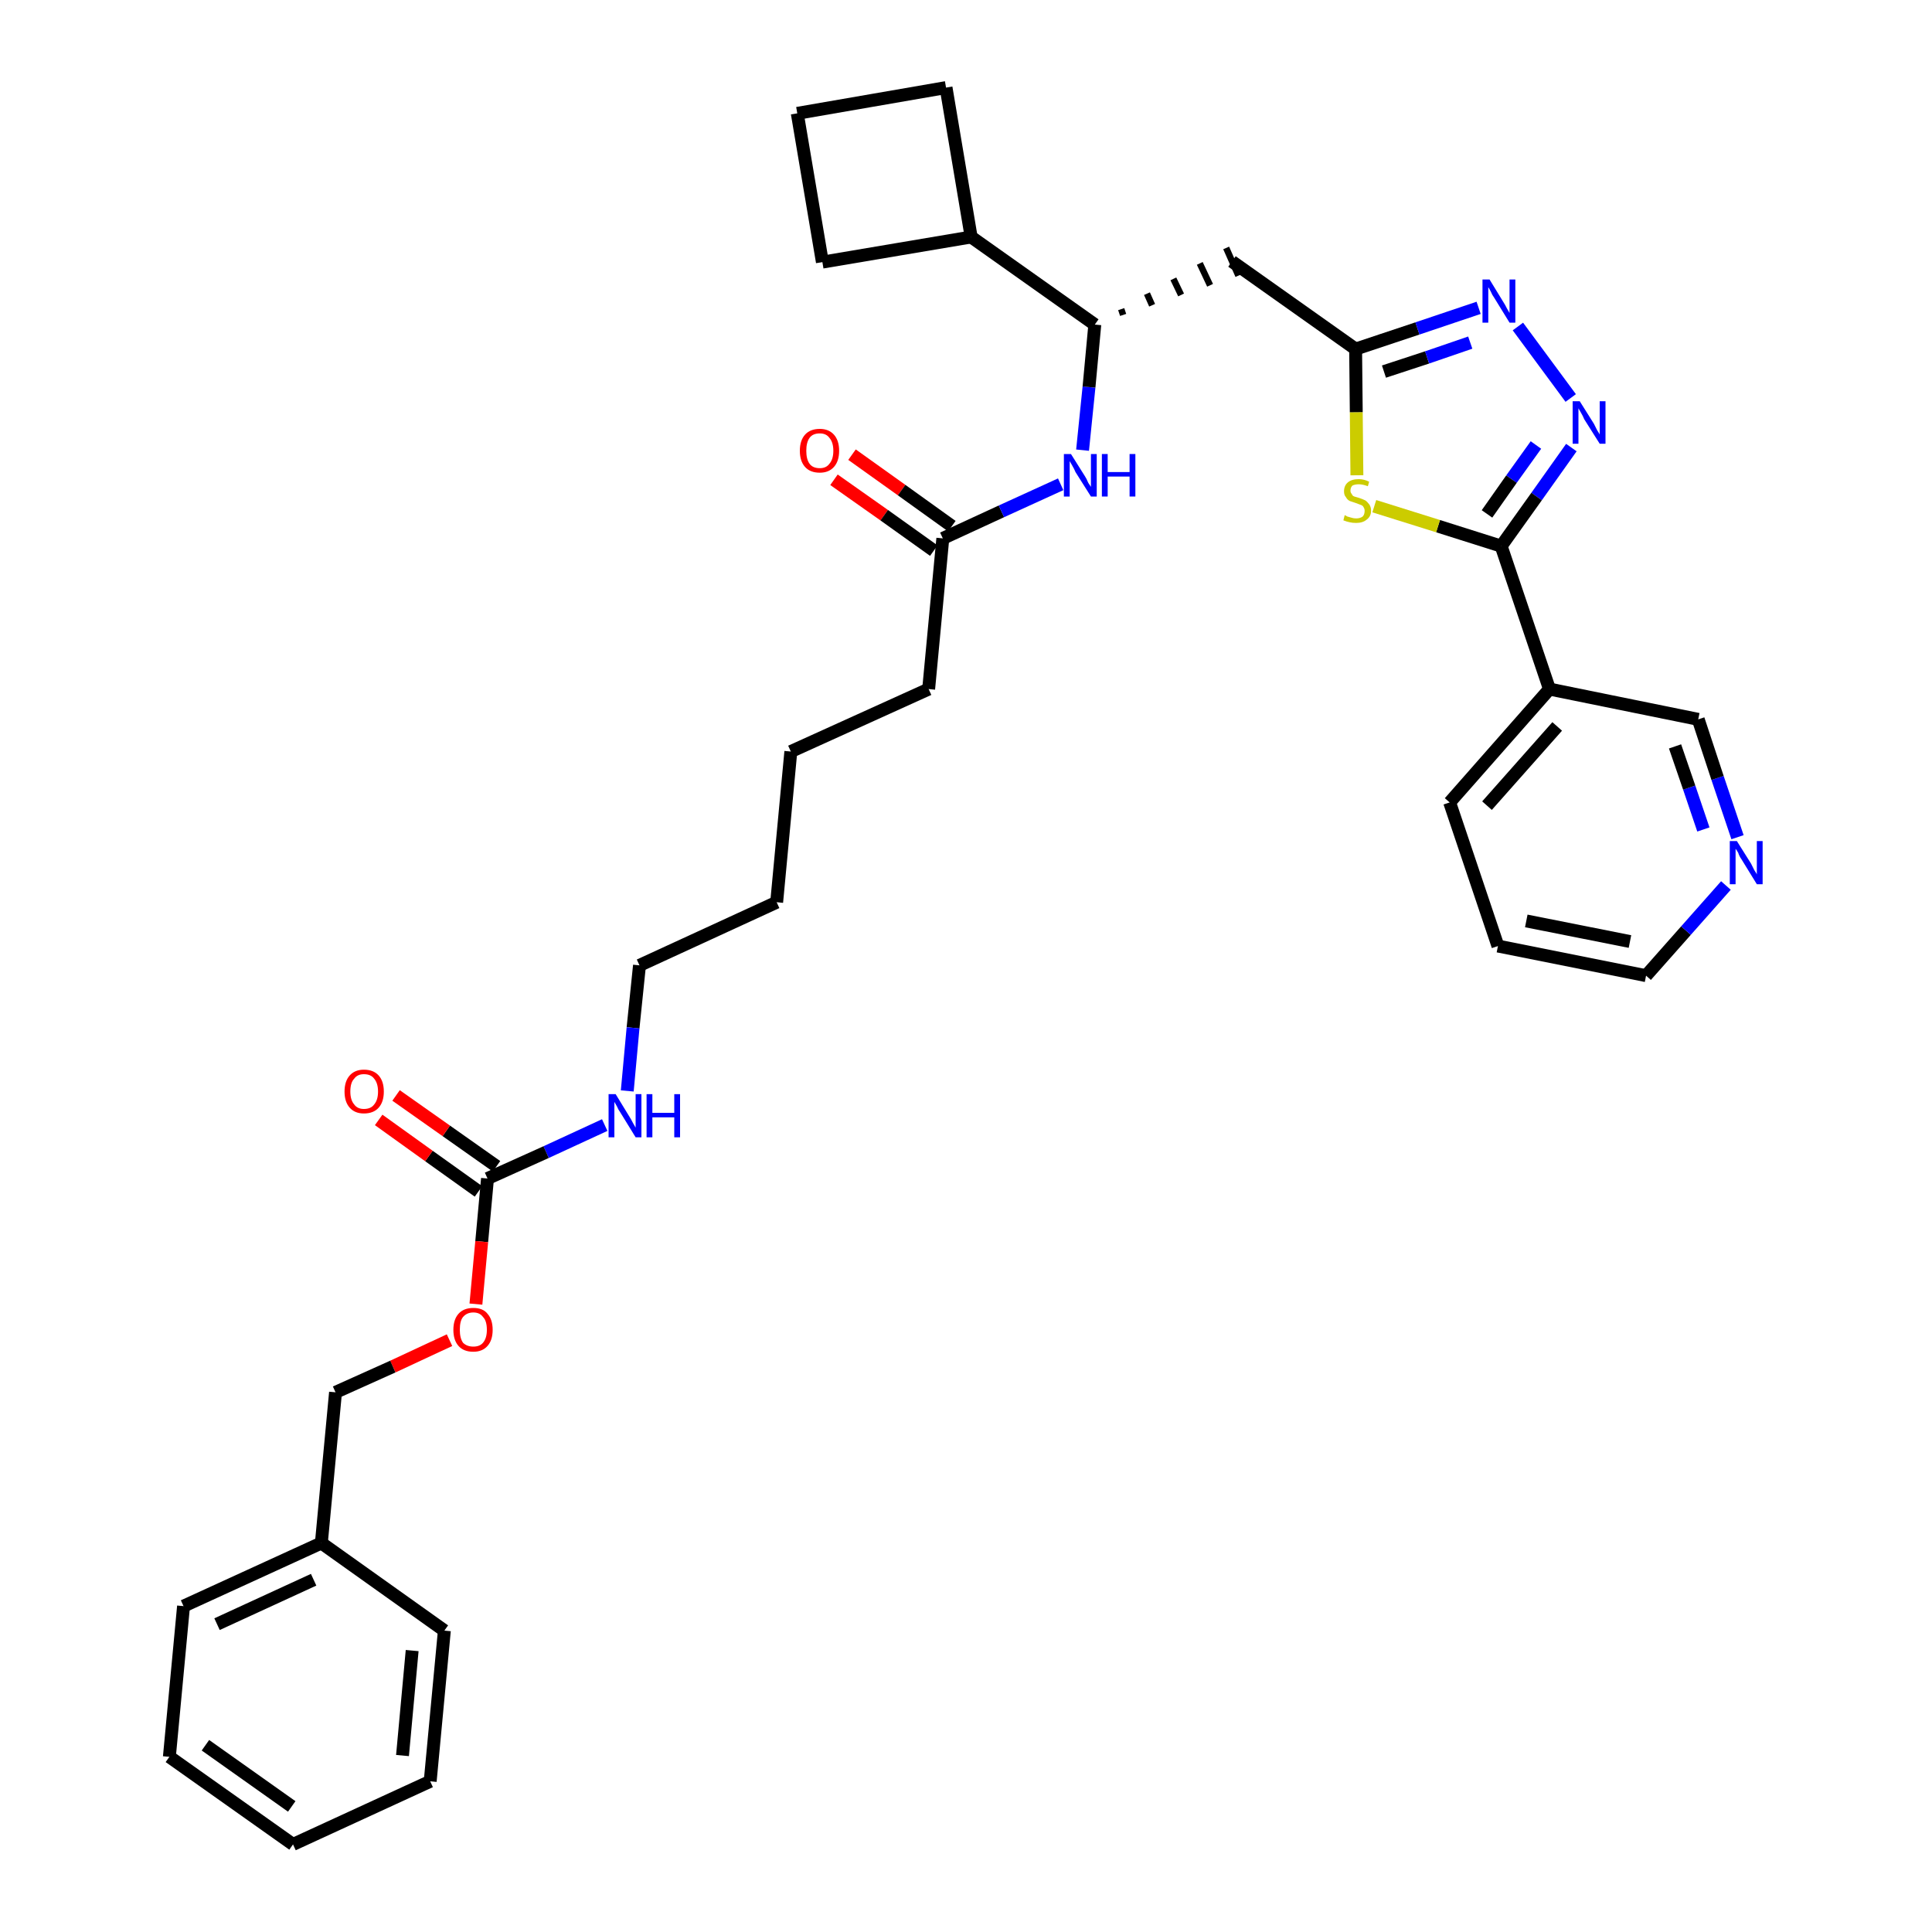 <?xml version='1.0' encoding='iso-8859-1'?>
<svg version='1.1' baseProfile='full'
              xmlns='http://www.w3.org/2000/svg'
                      xmlns:rdkit='http://www.rdkit.org/xml'
                      xmlns:xlink='http://www.w3.org/1999/xlink'
                  xml:space='preserve'
width='300px' height='300px' viewBox='0 0 300 300'>
<!-- END OF HEADER -->
<path class='bond-0 atom-0 atom-1' d='M 129.5,74.5 L 137.3,80.0' style='fill:none;fill-rule:evenodd;stroke:#FF0000;stroke-width:2.0px;stroke-linecap:butt;stroke-linejoin:miter;stroke-opacity:1' />
<path class='bond-0 atom-0 atom-1' d='M 137.3,80.0 L 145.0,85.5' style='fill:none;fill-rule:evenodd;stroke:#000000;stroke-width:2.0px;stroke-linecap:butt;stroke-linejoin:miter;stroke-opacity:1' />
<path class='bond-0 atom-0 atom-1' d='M 132.3,70.6 L 140.0,76.1' style='fill:none;fill-rule:evenodd;stroke:#FF0000;stroke-width:2.0px;stroke-linecap:butt;stroke-linejoin:miter;stroke-opacity:1' />
<path class='bond-0 atom-0 atom-1' d='M 140.0,76.1 L 147.8,81.7' style='fill:none;fill-rule:evenodd;stroke:#000000;stroke-width:2.0px;stroke-linecap:butt;stroke-linejoin:miter;stroke-opacity:1' />
<path class='bond-1 atom-1 atom-2' d='M 146.4,83.6 L 144.2,107.0' style='fill:none;fill-rule:evenodd;stroke:#000000;stroke-width:2.0px;stroke-linecap:butt;stroke-linejoin:miter;stroke-opacity:1' />
<path class='bond-16 atom-1 atom-17' d='M 146.4,83.6 L 155.5,79.4' style='fill:none;fill-rule:evenodd;stroke:#000000;stroke-width:2.0px;stroke-linecap:butt;stroke-linejoin:miter;stroke-opacity:1' />
<path class='bond-16 atom-1 atom-17' d='M 155.5,79.4 L 164.7,75.2' style='fill:none;fill-rule:evenodd;stroke:#0000FF;stroke-width:2.0px;stroke-linecap:butt;stroke-linejoin:miter;stroke-opacity:1' />
<path class='bond-2 atom-2 atom-3' d='M 144.2,107.0 L 122.8,116.7' style='fill:none;fill-rule:evenodd;stroke:#000000;stroke-width:2.0px;stroke-linecap:butt;stroke-linejoin:miter;stroke-opacity:1' />
<path class='bond-3 atom-3 atom-4' d='M 122.8,116.7 L 120.6,140.1' style='fill:none;fill-rule:evenodd;stroke:#000000;stroke-width:2.0px;stroke-linecap:butt;stroke-linejoin:miter;stroke-opacity:1' />
<path class='bond-4 atom-4 atom-5' d='M 120.6,140.1 L 99.3,149.9' style='fill:none;fill-rule:evenodd;stroke:#000000;stroke-width:2.0px;stroke-linecap:butt;stroke-linejoin:miter;stroke-opacity:1' />
<path class='bond-5 atom-5 atom-6' d='M 99.3,149.9 L 98.3,159.6' style='fill:none;fill-rule:evenodd;stroke:#000000;stroke-width:2.0px;stroke-linecap:butt;stroke-linejoin:miter;stroke-opacity:1' />
<path class='bond-5 atom-5 atom-6' d='M 98.3,159.6 L 97.4,169.4' style='fill:none;fill-rule:evenodd;stroke:#0000FF;stroke-width:2.0px;stroke-linecap:butt;stroke-linejoin:miter;stroke-opacity:1' />
<path class='bond-6 atom-6 atom-7' d='M 93.9,174.7 L 84.8,178.9' style='fill:none;fill-rule:evenodd;stroke:#0000FF;stroke-width:2.0px;stroke-linecap:butt;stroke-linejoin:miter;stroke-opacity:1' />
<path class='bond-6 atom-6 atom-7' d='M 84.8,178.9 L 75.7,183.0' style='fill:none;fill-rule:evenodd;stroke:#000000;stroke-width:2.0px;stroke-linecap:butt;stroke-linejoin:miter;stroke-opacity:1' />
<path class='bond-7 atom-7 atom-8' d='M 77.1,181.1 L 69.3,175.6' style='fill:none;fill-rule:evenodd;stroke:#000000;stroke-width:2.0px;stroke-linecap:butt;stroke-linejoin:miter;stroke-opacity:1' />
<path class='bond-7 atom-7 atom-8' d='M 69.3,175.6 L 61.5,170.1' style='fill:none;fill-rule:evenodd;stroke:#FF0000;stroke-width:2.0px;stroke-linecap:butt;stroke-linejoin:miter;stroke-opacity:1' />
<path class='bond-7 atom-7 atom-8' d='M 74.3,185.0 L 66.6,179.5' style='fill:none;fill-rule:evenodd;stroke:#000000;stroke-width:2.0px;stroke-linecap:butt;stroke-linejoin:miter;stroke-opacity:1' />
<path class='bond-7 atom-7 atom-8' d='M 66.6,179.5 L 58.8,173.9' style='fill:none;fill-rule:evenodd;stroke:#FF0000;stroke-width:2.0px;stroke-linecap:butt;stroke-linejoin:miter;stroke-opacity:1' />
<path class='bond-8 atom-7 atom-9' d='M 75.7,183.0 L 74.8,192.8' style='fill:none;fill-rule:evenodd;stroke:#000000;stroke-width:2.0px;stroke-linecap:butt;stroke-linejoin:miter;stroke-opacity:1' />
<path class='bond-8 atom-7 atom-9' d='M 74.8,192.8 L 73.9,202.5' style='fill:none;fill-rule:evenodd;stroke:#FF0000;stroke-width:2.0px;stroke-linecap:butt;stroke-linejoin:miter;stroke-opacity:1' />
<path class='bond-9 atom-9 atom-10' d='M 69.8,208.1 L 61.0,212.2' style='fill:none;fill-rule:evenodd;stroke:#FF0000;stroke-width:2.0px;stroke-linecap:butt;stroke-linejoin:miter;stroke-opacity:1' />
<path class='bond-9 atom-9 atom-10' d='M 61.0,212.2 L 52.1,216.2' style='fill:none;fill-rule:evenodd;stroke:#000000;stroke-width:2.0px;stroke-linecap:butt;stroke-linejoin:miter;stroke-opacity:1' />
<path class='bond-10 atom-10 atom-11' d='M 52.1,216.2 L 49.9,239.6' style='fill:none;fill-rule:evenodd;stroke:#000000;stroke-width:2.0px;stroke-linecap:butt;stroke-linejoin:miter;stroke-opacity:1' />
<path class='bond-11 atom-11 atom-12' d='M 49.9,239.6 L 28.5,249.4' style='fill:none;fill-rule:evenodd;stroke:#000000;stroke-width:2.0px;stroke-linecap:butt;stroke-linejoin:miter;stroke-opacity:1' />
<path class='bond-11 atom-11 atom-12' d='M 48.7,245.3 L 33.7,252.2' style='fill:none;fill-rule:evenodd;stroke:#000000;stroke-width:2.0px;stroke-linecap:butt;stroke-linejoin:miter;stroke-opacity:1' />
<path class='bond-34 atom-16 atom-11' d='M 69.0,253.2 L 49.9,239.6' style='fill:none;fill-rule:evenodd;stroke:#000000;stroke-width:2.0px;stroke-linecap:butt;stroke-linejoin:miter;stroke-opacity:1' />
<path class='bond-12 atom-12 atom-13' d='M 28.5,249.4 L 26.3,272.8' style='fill:none;fill-rule:evenodd;stroke:#000000;stroke-width:2.0px;stroke-linecap:butt;stroke-linejoin:miter;stroke-opacity:1' />
<path class='bond-13 atom-13 atom-14' d='M 26.3,272.8 L 45.5,286.4' style='fill:none;fill-rule:evenodd;stroke:#000000;stroke-width:2.0px;stroke-linecap:butt;stroke-linejoin:miter;stroke-opacity:1' />
<path class='bond-13 atom-13 atom-14' d='M 31.9,271.0 L 45.3,280.5' style='fill:none;fill-rule:evenodd;stroke:#000000;stroke-width:2.0px;stroke-linecap:butt;stroke-linejoin:miter;stroke-opacity:1' />
<path class='bond-14 atom-14 atom-15' d='M 45.5,286.4 L 66.8,276.6' style='fill:none;fill-rule:evenodd;stroke:#000000;stroke-width:2.0px;stroke-linecap:butt;stroke-linejoin:miter;stroke-opacity:1' />
<path class='bond-15 atom-15 atom-16' d='M 66.8,276.6 L 69.0,253.2' style='fill:none;fill-rule:evenodd;stroke:#000000;stroke-width:2.0px;stroke-linecap:butt;stroke-linejoin:miter;stroke-opacity:1' />
<path class='bond-15 atom-15 atom-16' d='M 62.5,272.6 L 64.0,256.3' style='fill:none;fill-rule:evenodd;stroke:#000000;stroke-width:2.0px;stroke-linecap:butt;stroke-linejoin:miter;stroke-opacity:1' />
<path class='bond-17 atom-17 atom-18' d='M 168.1,69.9 L 169.1,60.1' style='fill:none;fill-rule:evenodd;stroke:#0000FF;stroke-width:2.0px;stroke-linecap:butt;stroke-linejoin:miter;stroke-opacity:1' />
<path class='bond-17 atom-17 atom-18' d='M 169.1,60.1 L 170.0,50.4' style='fill:none;fill-rule:evenodd;stroke:#000000;stroke-width:2.0px;stroke-linecap:butt;stroke-linejoin:miter;stroke-opacity:1' />
<path class='bond-18 atom-18 atom-19' d='M 174.4,48.9 L 174.1,48.0' style='fill:none;fill-rule:evenodd;stroke:#000000;stroke-width:1.0px;stroke-linecap:butt;stroke-linejoin:miter;stroke-opacity:1' />
<path class='bond-18 atom-18 atom-19' d='M 178.9,47.4 L 178.1,45.6' style='fill:none;fill-rule:evenodd;stroke:#000000;stroke-width:1.0px;stroke-linecap:butt;stroke-linejoin:miter;stroke-opacity:1' />
<path class='bond-18 atom-18 atom-19' d='M 183.4,45.8 L 182.2,43.3' style='fill:none;fill-rule:evenodd;stroke:#000000;stroke-width:1.0px;stroke-linecap:butt;stroke-linejoin:miter;stroke-opacity:1' />
<path class='bond-18 atom-18 atom-19' d='M 187.9,44.3 L 186.3,40.9' style='fill:none;fill-rule:evenodd;stroke:#000000;stroke-width:1.0px;stroke-linecap:butt;stroke-linejoin:miter;stroke-opacity:1' />
<path class='bond-18 atom-18 atom-19' d='M 192.3,42.8 L 190.4,38.5' style='fill:none;fill-rule:evenodd;stroke:#000000;stroke-width:1.0px;stroke-linecap:butt;stroke-linejoin:miter;stroke-opacity:1' />
<path class='bond-30 atom-18 atom-31' d='M 170.0,50.4 L 150.8,36.8' style='fill:none;fill-rule:evenodd;stroke:#000000;stroke-width:2.0px;stroke-linecap:butt;stroke-linejoin:miter;stroke-opacity:1' />
<path class='bond-19 atom-19 atom-20' d='M 191.3,40.6 L 210.5,54.2' style='fill:none;fill-rule:evenodd;stroke:#000000;stroke-width:2.0px;stroke-linecap:butt;stroke-linejoin:miter;stroke-opacity:1' />
<path class='bond-20 atom-20 atom-21' d='M 210.5,54.2 L 220.1,51.0' style='fill:none;fill-rule:evenodd;stroke:#000000;stroke-width:2.0px;stroke-linecap:butt;stroke-linejoin:miter;stroke-opacity:1' />
<path class='bond-20 atom-20 atom-21' d='M 220.1,51.0 L 229.6,47.8' style='fill:none;fill-rule:evenodd;stroke:#0000FF;stroke-width:2.0px;stroke-linecap:butt;stroke-linejoin:miter;stroke-opacity:1' />
<path class='bond-20 atom-20 atom-21' d='M 214.9,57.7 L 221.6,55.5' style='fill:none;fill-rule:evenodd;stroke:#000000;stroke-width:2.0px;stroke-linecap:butt;stroke-linejoin:miter;stroke-opacity:1' />
<path class='bond-20 atom-20 atom-21' d='M 221.6,55.5 L 228.3,53.2' style='fill:none;fill-rule:evenodd;stroke:#0000FF;stroke-width:2.0px;stroke-linecap:butt;stroke-linejoin:miter;stroke-opacity:1' />
<path class='bond-35 atom-30 atom-20' d='M 210.7,73.8 L 210.6,64.0' style='fill:none;fill-rule:evenodd;stroke:#CCCC00;stroke-width:2.0px;stroke-linecap:butt;stroke-linejoin:miter;stroke-opacity:1' />
<path class='bond-35 atom-30 atom-20' d='M 210.6,64.0 L 210.5,54.2' style='fill:none;fill-rule:evenodd;stroke:#000000;stroke-width:2.0px;stroke-linecap:butt;stroke-linejoin:miter;stroke-opacity:1' />
<path class='bond-21 atom-21 atom-22' d='M 235.7,50.7 L 243.9,61.8' style='fill:none;fill-rule:evenodd;stroke:#0000FF;stroke-width:2.0px;stroke-linecap:butt;stroke-linejoin:miter;stroke-opacity:1' />
<path class='bond-22 atom-22 atom-23' d='M 244.0,69.5 L 238.6,77.1' style='fill:none;fill-rule:evenodd;stroke:#0000FF;stroke-width:2.0px;stroke-linecap:butt;stroke-linejoin:miter;stroke-opacity:1' />
<path class='bond-22 atom-22 atom-23' d='M 238.6,77.1 L 233.1,84.8' style='fill:none;fill-rule:evenodd;stroke:#000000;stroke-width:2.0px;stroke-linecap:butt;stroke-linejoin:miter;stroke-opacity:1' />
<path class='bond-22 atom-22 atom-23' d='M 238.5,69.1 L 234.7,74.4' style='fill:none;fill-rule:evenodd;stroke:#0000FF;stroke-width:2.0px;stroke-linecap:butt;stroke-linejoin:miter;stroke-opacity:1' />
<path class='bond-22 atom-22 atom-23' d='M 234.7,74.4 L 230.9,79.8' style='fill:none;fill-rule:evenodd;stroke:#000000;stroke-width:2.0px;stroke-linecap:butt;stroke-linejoin:miter;stroke-opacity:1' />
<path class='bond-23 atom-23 atom-24' d='M 233.1,84.8 L 240.6,107.0' style='fill:none;fill-rule:evenodd;stroke:#000000;stroke-width:2.0px;stroke-linecap:butt;stroke-linejoin:miter;stroke-opacity:1' />
<path class='bond-29 atom-23 atom-30' d='M 233.1,84.8 L 223.3,81.7' style='fill:none;fill-rule:evenodd;stroke:#000000;stroke-width:2.0px;stroke-linecap:butt;stroke-linejoin:miter;stroke-opacity:1' />
<path class='bond-29 atom-23 atom-30' d='M 223.3,81.7 L 213.4,78.6' style='fill:none;fill-rule:evenodd;stroke:#CCCC00;stroke-width:2.0px;stroke-linecap:butt;stroke-linejoin:miter;stroke-opacity:1' />
<path class='bond-24 atom-24 atom-25' d='M 240.6,107.0 L 225.1,124.6' style='fill:none;fill-rule:evenodd;stroke:#000000;stroke-width:2.0px;stroke-linecap:butt;stroke-linejoin:miter;stroke-opacity:1' />
<path class='bond-24 atom-24 atom-25' d='M 241.8,112.8 L 230.9,125.1' style='fill:none;fill-rule:evenodd;stroke:#000000;stroke-width:2.0px;stroke-linecap:butt;stroke-linejoin:miter;stroke-opacity:1' />
<path class='bond-37 atom-29 atom-24' d='M 263.7,111.7 L 240.6,107.0' style='fill:none;fill-rule:evenodd;stroke:#000000;stroke-width:2.0px;stroke-linecap:butt;stroke-linejoin:miter;stroke-opacity:1' />
<path class='bond-25 atom-25 atom-26' d='M 225.1,124.6 L 232.6,146.9' style='fill:none;fill-rule:evenodd;stroke:#000000;stroke-width:2.0px;stroke-linecap:butt;stroke-linejoin:miter;stroke-opacity:1' />
<path class='bond-26 atom-26 atom-27' d='M 232.6,146.9 L 255.6,151.5' style='fill:none;fill-rule:evenodd;stroke:#000000;stroke-width:2.0px;stroke-linecap:butt;stroke-linejoin:miter;stroke-opacity:1' />
<path class='bond-26 atom-26 atom-27' d='M 237.0,143.0 L 253.1,146.2' style='fill:none;fill-rule:evenodd;stroke:#000000;stroke-width:2.0px;stroke-linecap:butt;stroke-linejoin:miter;stroke-opacity:1' />
<path class='bond-27 atom-27 atom-28' d='M 255.6,151.5 L 261.8,144.5' style='fill:none;fill-rule:evenodd;stroke:#000000;stroke-width:2.0px;stroke-linecap:butt;stroke-linejoin:miter;stroke-opacity:1' />
<path class='bond-27 atom-27 atom-28' d='M 261.8,144.5 L 268.0,137.5' style='fill:none;fill-rule:evenodd;stroke:#0000FF;stroke-width:2.0px;stroke-linecap:butt;stroke-linejoin:miter;stroke-opacity:1' />
<path class='bond-28 atom-28 atom-29' d='M 269.8,130.0 L 266.7,120.8' style='fill:none;fill-rule:evenodd;stroke:#0000FF;stroke-width:2.0px;stroke-linecap:butt;stroke-linejoin:miter;stroke-opacity:1' />
<path class='bond-28 atom-28 atom-29' d='M 266.7,120.8 L 263.7,111.7' style='fill:none;fill-rule:evenodd;stroke:#000000;stroke-width:2.0px;stroke-linecap:butt;stroke-linejoin:miter;stroke-opacity:1' />
<path class='bond-28 atom-28 atom-29' d='M 264.5,128.8 L 262.3,122.3' style='fill:none;fill-rule:evenodd;stroke:#0000FF;stroke-width:2.0px;stroke-linecap:butt;stroke-linejoin:miter;stroke-opacity:1' />
<path class='bond-28 atom-28 atom-29' d='M 262.3,122.3 L 260.1,115.9' style='fill:none;fill-rule:evenodd;stroke:#000000;stroke-width:2.0px;stroke-linecap:butt;stroke-linejoin:miter;stroke-opacity:1' />
<path class='bond-31 atom-31 atom-32' d='M 150.8,36.8 L 146.9,13.6' style='fill:none;fill-rule:evenodd;stroke:#000000;stroke-width:2.0px;stroke-linecap:butt;stroke-linejoin:miter;stroke-opacity:1' />
<path class='bond-36 atom-34 atom-31' d='M 127.7,40.7 L 150.8,36.8' style='fill:none;fill-rule:evenodd;stroke:#000000;stroke-width:2.0px;stroke-linecap:butt;stroke-linejoin:miter;stroke-opacity:1' />
<path class='bond-32 atom-32 atom-33' d='M 146.9,13.6 L 123.8,17.6' style='fill:none;fill-rule:evenodd;stroke:#000000;stroke-width:2.0px;stroke-linecap:butt;stroke-linejoin:miter;stroke-opacity:1' />
<path class='bond-33 atom-33 atom-34' d='M 123.8,17.6 L 127.7,40.7' style='fill:none;fill-rule:evenodd;stroke:#000000;stroke-width:2.0px;stroke-linecap:butt;stroke-linejoin:miter;stroke-opacity:1' />
<path  class='atom-0' d='M 124.2 70.0
Q 124.2 68.4, 125.0 67.5
Q 125.8 66.6, 127.3 66.6
Q 128.7 66.6, 129.5 67.5
Q 130.3 68.4, 130.3 70.0
Q 130.3 71.6, 129.5 72.5
Q 128.7 73.4, 127.3 73.4
Q 125.8 73.4, 125.0 72.5
Q 124.2 71.6, 124.2 70.0
M 127.3 72.7
Q 128.3 72.7, 128.8 72.0
Q 129.4 71.3, 129.4 70.0
Q 129.4 68.7, 128.8 68.0
Q 128.3 67.3, 127.3 67.3
Q 126.2 67.3, 125.7 68.0
Q 125.2 68.7, 125.2 70.0
Q 125.2 71.3, 125.7 72.0
Q 126.2 72.7, 127.3 72.7
' fill='#FF0000'/>
<path  class='atom-6' d='M 95.6 169.9
L 97.8 173.5
Q 98.0 173.8, 98.3 174.4
Q 98.7 175.1, 98.7 175.1
L 98.7 169.9
L 99.6 169.9
L 99.6 176.6
L 98.7 176.6
L 96.3 172.7
Q 96.0 172.3, 95.8 171.8
Q 95.5 171.3, 95.4 171.1
L 95.4 176.6
L 94.5 176.6
L 94.5 169.9
L 95.6 169.9
' fill='#0000FF'/>
<path  class='atom-6' d='M 100.4 169.9
L 101.3 169.9
L 101.3 172.8
L 104.7 172.8
L 104.7 169.9
L 105.6 169.9
L 105.6 176.6
L 104.7 176.6
L 104.7 173.5
L 101.3 173.5
L 101.3 176.6
L 100.4 176.6
L 100.4 169.9
' fill='#0000FF'/>
<path  class='atom-8' d='M 53.5 169.5
Q 53.5 167.9, 54.3 167.0
Q 55.1 166.1, 56.5 166.1
Q 58.0 166.1, 58.8 167.0
Q 59.6 167.9, 59.6 169.5
Q 59.6 171.1, 58.8 172.0
Q 58.0 172.9, 56.5 172.9
Q 55.1 172.9, 54.3 172.0
Q 53.5 171.1, 53.5 169.5
M 56.5 172.2
Q 57.6 172.2, 58.1 171.5
Q 58.7 170.8, 58.7 169.5
Q 58.7 168.2, 58.1 167.5
Q 57.6 166.8, 56.5 166.8
Q 55.5 166.8, 55.0 167.5
Q 54.4 168.1, 54.4 169.5
Q 54.4 170.8, 55.0 171.5
Q 55.5 172.2, 56.5 172.2
' fill='#FF0000'/>
<path  class='atom-9' d='M 70.4 206.5
Q 70.4 204.9, 71.2 204.0
Q 72.0 203.1, 73.5 203.1
Q 75.0 203.1, 75.7 204.0
Q 76.5 204.9, 76.5 206.5
Q 76.5 208.1, 75.7 209.0
Q 74.9 209.9, 73.5 209.9
Q 72.0 209.9, 71.2 209.0
Q 70.4 208.1, 70.4 206.5
M 73.5 209.1
Q 74.5 209.1, 75.0 208.5
Q 75.6 207.8, 75.6 206.5
Q 75.6 205.1, 75.0 204.5
Q 74.5 203.8, 73.5 203.8
Q 72.5 203.8, 71.9 204.5
Q 71.4 205.1, 71.4 206.5
Q 71.4 207.8, 71.9 208.5
Q 72.5 209.1, 73.5 209.1
' fill='#FF0000'/>
<path  class='atom-17' d='M 166.3 70.5
L 168.5 74.0
Q 168.7 74.3, 169.0 75.0
Q 169.4 75.6, 169.4 75.6
L 169.4 70.5
L 170.3 70.5
L 170.3 77.1
L 169.4 77.1
L 167.0 73.3
Q 166.8 72.8, 166.5 72.3
Q 166.2 71.8, 166.1 71.6
L 166.1 77.1
L 165.2 77.1
L 165.2 70.5
L 166.3 70.5
' fill='#0000FF'/>
<path  class='atom-17' d='M 171.1 70.5
L 172.0 70.5
L 172.0 73.3
L 175.4 73.3
L 175.4 70.5
L 176.3 70.5
L 176.3 77.1
L 175.4 77.1
L 175.4 74.0
L 172.0 74.0
L 172.0 77.1
L 171.1 77.1
L 171.1 70.5
' fill='#0000FF'/>
<path  class='atom-21' d='M 231.3 43.4
L 233.5 47.0
Q 233.7 47.3, 234.0 47.9
Q 234.4 48.6, 234.4 48.6
L 234.4 43.4
L 235.3 43.4
L 235.3 50.1
L 234.4 50.1
L 232.0 46.2
Q 231.7 45.8, 231.5 45.3
Q 231.2 44.7, 231.1 44.6
L 231.1 50.1
L 230.2 50.1
L 230.2 43.4
L 231.3 43.4
' fill='#0000FF'/>
<path  class='atom-22' d='M 245.3 62.3
L 247.5 65.8
Q 247.7 66.2, 248.0 66.8
Q 248.4 67.4, 248.4 67.5
L 248.4 62.3
L 249.3 62.3
L 249.3 68.9
L 248.4 68.9
L 246.0 65.1
Q 245.8 64.6, 245.5 64.1
Q 245.2 63.6, 245.1 63.4
L 245.1 68.9
L 244.2 68.9
L 244.2 62.3
L 245.3 62.3
' fill='#0000FF'/>
<path  class='atom-28' d='M 269.7 130.6
L 271.9 134.1
Q 272.1 134.5, 272.4 135.1
Q 272.8 135.7, 272.8 135.8
L 272.8 130.6
L 273.7 130.6
L 273.7 137.3
L 272.8 137.3
L 270.4 133.4
Q 270.1 133.0, 269.9 132.4
Q 269.6 131.9, 269.5 131.8
L 269.5 137.3
L 268.6 137.3
L 268.6 130.6
L 269.7 130.6
' fill='#0000FF'/>
<path  class='atom-30' d='M 208.8 80.0
Q 208.9 80.0, 209.2 80.2
Q 209.5 80.3, 209.9 80.4
Q 210.2 80.5, 210.6 80.5
Q 211.2 80.5, 211.6 80.2
Q 211.9 79.9, 211.9 79.3
Q 211.9 79.0, 211.7 78.7
Q 211.6 78.5, 211.3 78.4
Q 211.0 78.3, 210.5 78.1
Q 209.9 77.9, 209.6 77.8
Q 209.2 77.6, 209.0 77.2
Q 208.7 76.9, 208.7 76.3
Q 208.7 75.4, 209.3 74.9
Q 209.9 74.4, 211.0 74.4
Q 211.8 74.4, 212.6 74.8
L 212.4 75.5
Q 211.6 75.2, 211.0 75.2
Q 210.4 75.2, 210.0 75.4
Q 209.7 75.7, 209.7 76.2
Q 209.7 76.5, 209.9 76.7
Q 210.0 77.0, 210.3 77.1
Q 210.6 77.2, 211.0 77.3
Q 211.6 77.5, 212.0 77.7
Q 212.3 77.9, 212.6 78.3
Q 212.9 78.7, 212.9 79.3
Q 212.9 80.2, 212.2 80.7
Q 211.6 81.2, 210.6 81.2
Q 210.0 81.2, 209.6 81.1
Q 209.1 81.0, 208.6 80.8
L 208.8 80.0
' fill='#CCCC00'/>
</svg>
